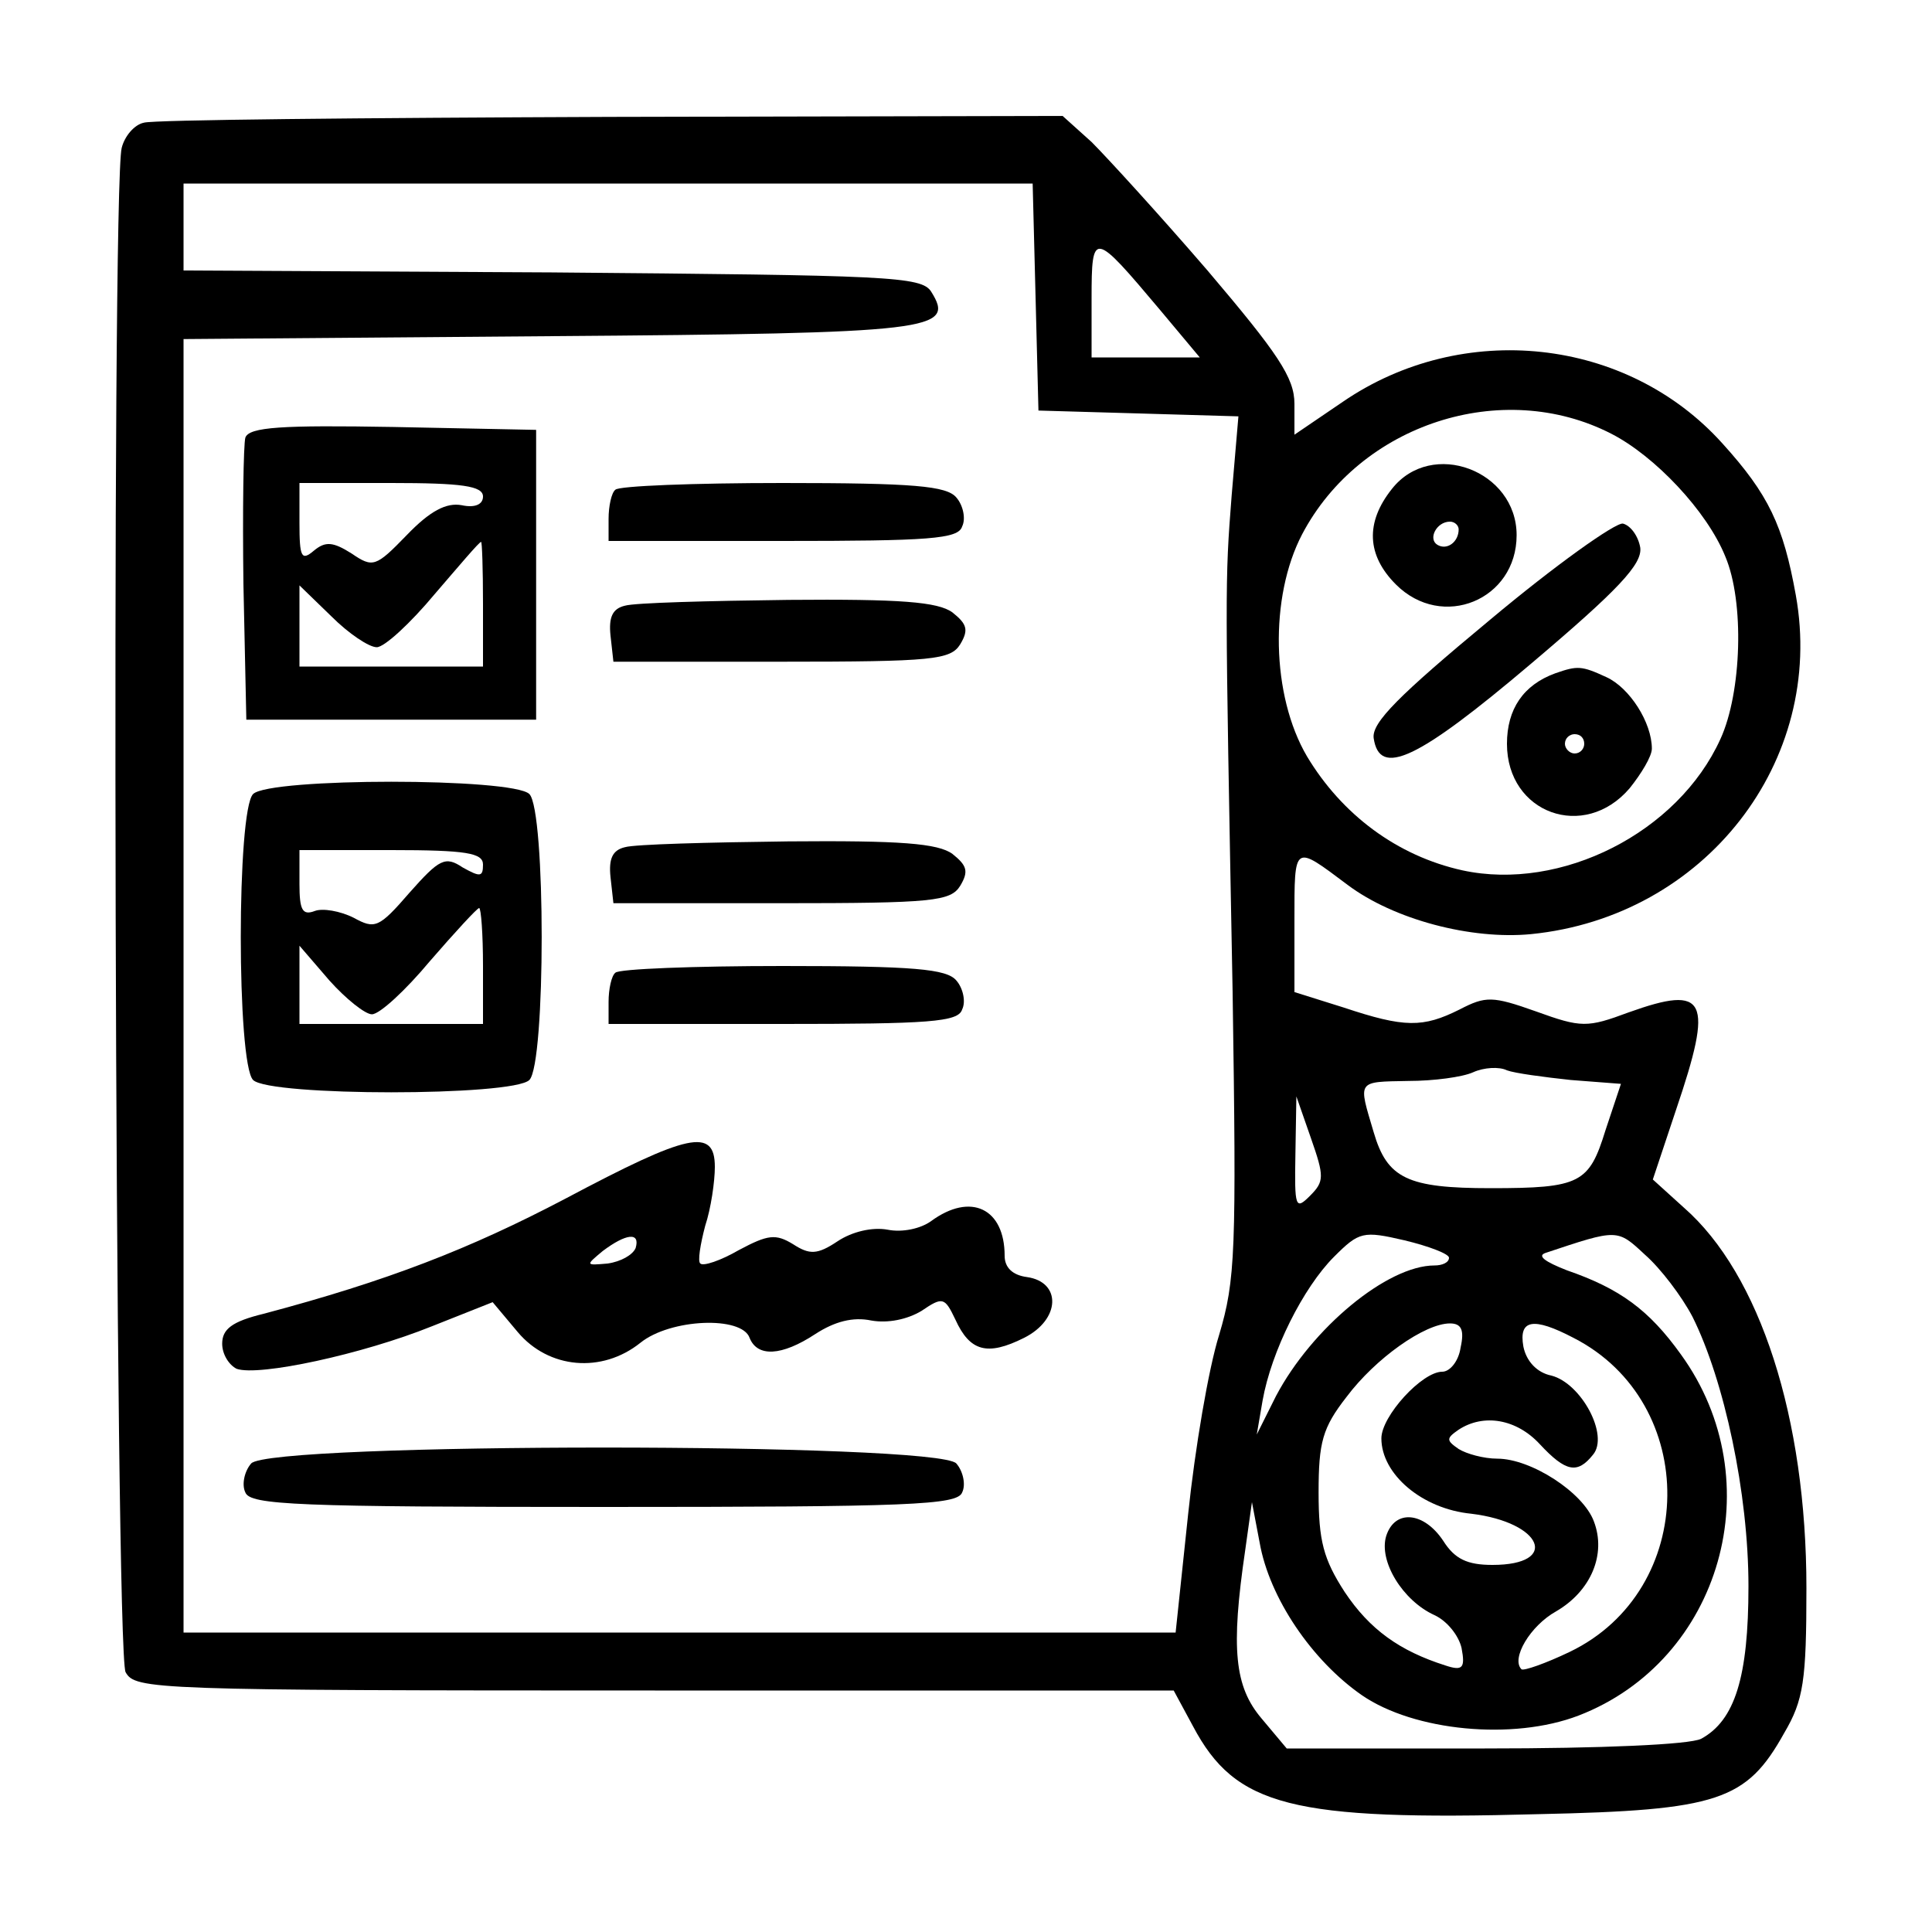 <?xml version="1.0" standalone="no"?>
<!DOCTYPE svg PUBLIC "-//W3C//DTD SVG 20010904//EN"
 "http://www.w3.org/TR/2001/REC-SVG-20010904/DTD/svg10.dtd">
<svg version="1.0" xmlns="http://www.w3.org/2000/svg"
 width="200pt" height="200pt" viewBox="0 0 200 200"
 preserveAspectRatio="xMidYMid meet">
<g transform="translate(0,200) scale(0.1,-0.1)"
fill="#000000" stroke="none">
<path d="M149 1873 c-10 -2 -20 -14 -23 -26 -11 -41 -7 -1557 4 -1578 10 -18
27 -19 548 -19 l537 0 20 -37 c44 -83 102 -98 358 -91 186 4 215 14 254 84 20
34 23 54 23 150 0 176 -48 325 -127 394 l-32 29 24 72 c39 115 32 130 -49 101
-43 -16 -49 -16 -96 1 -45 16 -52 16 -79 2 -38 -19 -57 -19 -120 2 l-51 16 0
74 c0 80 -1 79 55 37 48 -36 128 -57 190 -51 180 18 305 179 274 351 -13 72
-28 104 -76 157 -99 110 -269 128 -393 43 l-50 -34 0 32 c0 27 -17 52 -90 138
-50 58 -104 117 -120 133 l-30 27 -468 -1 c-257 -1 -474 -3 -483 -6z m923
-180 l3 -118 104 -3 103 -3 -7 -82 c-7 -90 -7 -90 1 -514 4 -269 3 -298 -14
-355 -11 -35 -25 -118 -32 -185 l-13 -123 -513 0 -514 0 0 670 0 669 380 3
c398 3 419 6 394 46 -10 16 -44 17 -393 20 l-381 2 0 45 0 45 440 0 439 0 3
-117z m129 -14 l41 -49 -56 0 -56 0 0 61 c0 71 2 70 71 -12z m467 -128 c45
-23 99 -80 118 -127 20 -47 17 -141 -5 -189 -44 -97 -165 -158 -267 -136 -68
15 -125 58 -161 118 -37 63 -39 165 -5 230 60 114 207 162 320 104z m-42 -669
l52 -4 -16 -48 c-17 -55 -26 -60 -119 -60 -86 0 -107 10 -121 58 -16 54 -18
52 36 53 26 0 56 4 67 9 11 5 27 6 35 2 8 -3 38 -7 66 -10z m-270 -120 c-15
-15 -16 -12 -15 43 l1 60 15 -43 c14 -40 14 -45 -1 -60z m144 -64 c0 -5 -7 -8
-15 -8 -49 0 -127 -65 -164 -135 l-20 -40 6 35 c9 51 42 117 74 149 26 26 30
27 73 17 25 -6 46 -14 46 -18z m252 -61 c33 -66 58 -183 58 -279 0 -94 -14
-139 -49 -158 -12 -6 -103 -10 -224 -10 l-205 0 -26 31 c-28 33 -32 72 -17
174 l7 50 8 -42 c10 -57 54 -122 106 -158 54 -37 156 -47 224 -21 148 57 201
243 106 374 -33 46 -63 68 -118 87 -23 9 -31 15 -22 18 75 25 74 25 103 -2 16
-14 38 -43 49 -64z m-240 -32 c-2 -14 -11 -25 -19 -25 -21 0 -63 -46 -63 -69
0 -37 42 -73 93 -78 74 -9 92 -53 22 -53 -26 0 -39 6 -51 25 -20 30 -50 33
-59 5 -8 -26 17 -67 50 -82 13 -6 25 -21 28 -34 4 -21 1 -24 -17 -18 -47 15
-78 37 -104 76 -22 34 -27 53 -27 103 0 52 4 67 29 99 30 40 81 76 107 76 12
0 15 -7 11 -25z m117 10 c131 -67 129 -261 -4 -325 -25 -12 -48 -20 -50 -18
-11 11 9 45 36 60 36 21 52 59 39 93 -11 30 -65 65 -100 65 -14 0 -32 5 -40
10 -13 9 -13 11 0 20 26 17 60 11 84 -15 27 -29 39 -31 55 -11 17 20 -12 74
-43 82 -15 3 -26 15 -29 30 -5 28 10 31 52 9z"/>
<path d="M254 1547 c-2 -7 -3 -76 -2 -152 l3 -140 150 0 150 0 0 150 0 150
-148 3 c-115 2 -149 0 -153 -11z m246 -61 c0 -8 -8 -12 -22 -9 -16 3 -33 -6
-57 -31 -32 -33 -35 -34 -57 -19 -19 12 -27 13 -39 3 -13 -11 -15 -7 -15 29
l0 41 95 0 c73 0 95 -3 95 -14z m0 -111 l0 -65 -95 0 -95 0 0 42 0 42 33 -32
c18 -18 39 -32 47 -32 8 0 35 25 60 55 25 29 46 54 48 54 1 1 2 -28 2 -64z"/>
<path d="M637 1493 c-4 -3 -7 -17 -7 -30 l0 -23 180 0 c152 0 182 2 186 15 4
8 1 22 -6 30 -10 12 -44 15 -180 15 -91 0 -170 -3 -173 -7z"/>
<path d="M647 1373 c-13 -3 -17 -12 -15 -31 l3 -27 174 0 c157 0 175 2 185 18
9 15 7 21 -8 33 -15 11 -54 14 -170 13 -83 -1 -159 -3 -169 -6z"/>
<path d="M262 1178 c-17 -17 -17 -279 0 -296 17 -17 269 -17 286 0 17 17 17
279 0 296 -17 17 -269 17 -286 0z m238 -73 c0 -13 -3 -13 -21 -3 -18 12 -24 9
-55 -26 -32 -37 -36 -38 -58 -26 -14 7 -32 10 -40 7 -13 -5 -16 1 -16 28 l0
35 95 0 c78 0 95 -3 95 -15z m0 -105 l0 -60 -95 0 -95 0 0 40 0 41 31 -36 c17
-19 37 -35 44 -35 8 0 35 25 60 55 26 30 49 55 51 55 2 0 4 -27 4 -60z"/>
<path d="M647 1123 c-13 -3 -17 -12 -15 -31 l3 -27 174 0 c157 0 175 2 185 18
9 15 7 21 -8 33 -15 11 -54 14 -170 13 -83 -1 -159 -3 -169 -6z"/>
<path d="M637 993 c-4 -3 -7 -17 -7 -30 l0 -23 180 0 c152 0 182 2 186 15 4 8
1 22 -6 30 -10 12 -44 15 -180 15 -91 0 -170 -3 -173 -7z"/>
<path d="M585 759 c-99 -52 -184 -85 -312 -119 -33 -8 -43 -16 -43 -31 0 -11
7 -22 15 -26 23 -8 130 15 202 44 l63 25 26 -31 c32 -38 87 -43 127 -11 31 25
105 28 113 5 8 -20 33 -19 68 4 20 13 39 18 58 14 17 -3 37 1 52 10 22 15 24
14 35 -9 15 -33 33 -38 71 -19 38 19 39 58 3 63 -15 2 -23 10 -23 22 0 49 -35
66 -76 36 -11 -8 -30 -12 -45 -9 -16 3 -37 -2 -52 -12 -21 -14 -29 -14 -46 -3
-18 11 -26 10 -56 -6 -19 -11 -37 -17 -40 -14 -3 2 0 20 5 39 6 18 10 46 10
61 0 41 -27 35 -155 -33z m73 -51 c-3 -7 -15 -14 -29 -16 -23 -2 -23 -2 -5 13
24 18 39 20 34 3z"/>
<path d="M260 485 c-7 -8 -10 -22 -6 -30 5 -13 54 -15 371 -15 317 0 366 2
371 15 4 8 1 22 -6 30 -19 22 -711 22 -730 0z"/>
<path d="M1441 1494 c-28 -35 -26 -69 4 -99 48 -48 125 -16 125 51 0 67 -88
100 -129 48z m69 -42 c0 -13 -12 -22 -22 -16 -10 6 -1 24 13 24 5 0 9 -4 9 -8z"/>
<path d="M1542 1358 c-94 -78 -122 -106 -120 -122 6 -41 45 -23 163 77 91 77
115 103 113 120 -2 12 -10 23 -18 25 -8 1 -70 -43 -138 -100z"/>
<path d="M1610 1303 c-33 -12 -50 -37 -50 -73 0 -72 80 -101 127 -46 12 15 23
33 23 41 0 27 -23 63 -47 74 -26 12 -30 12 -53 4z m30 -73 c0 -5 -4 -10 -10
-10 -5 0 -10 5 -10 10 0 6 5 10 10 10 6 0 10 -4 10 -10z"/>
</g>
</svg>
